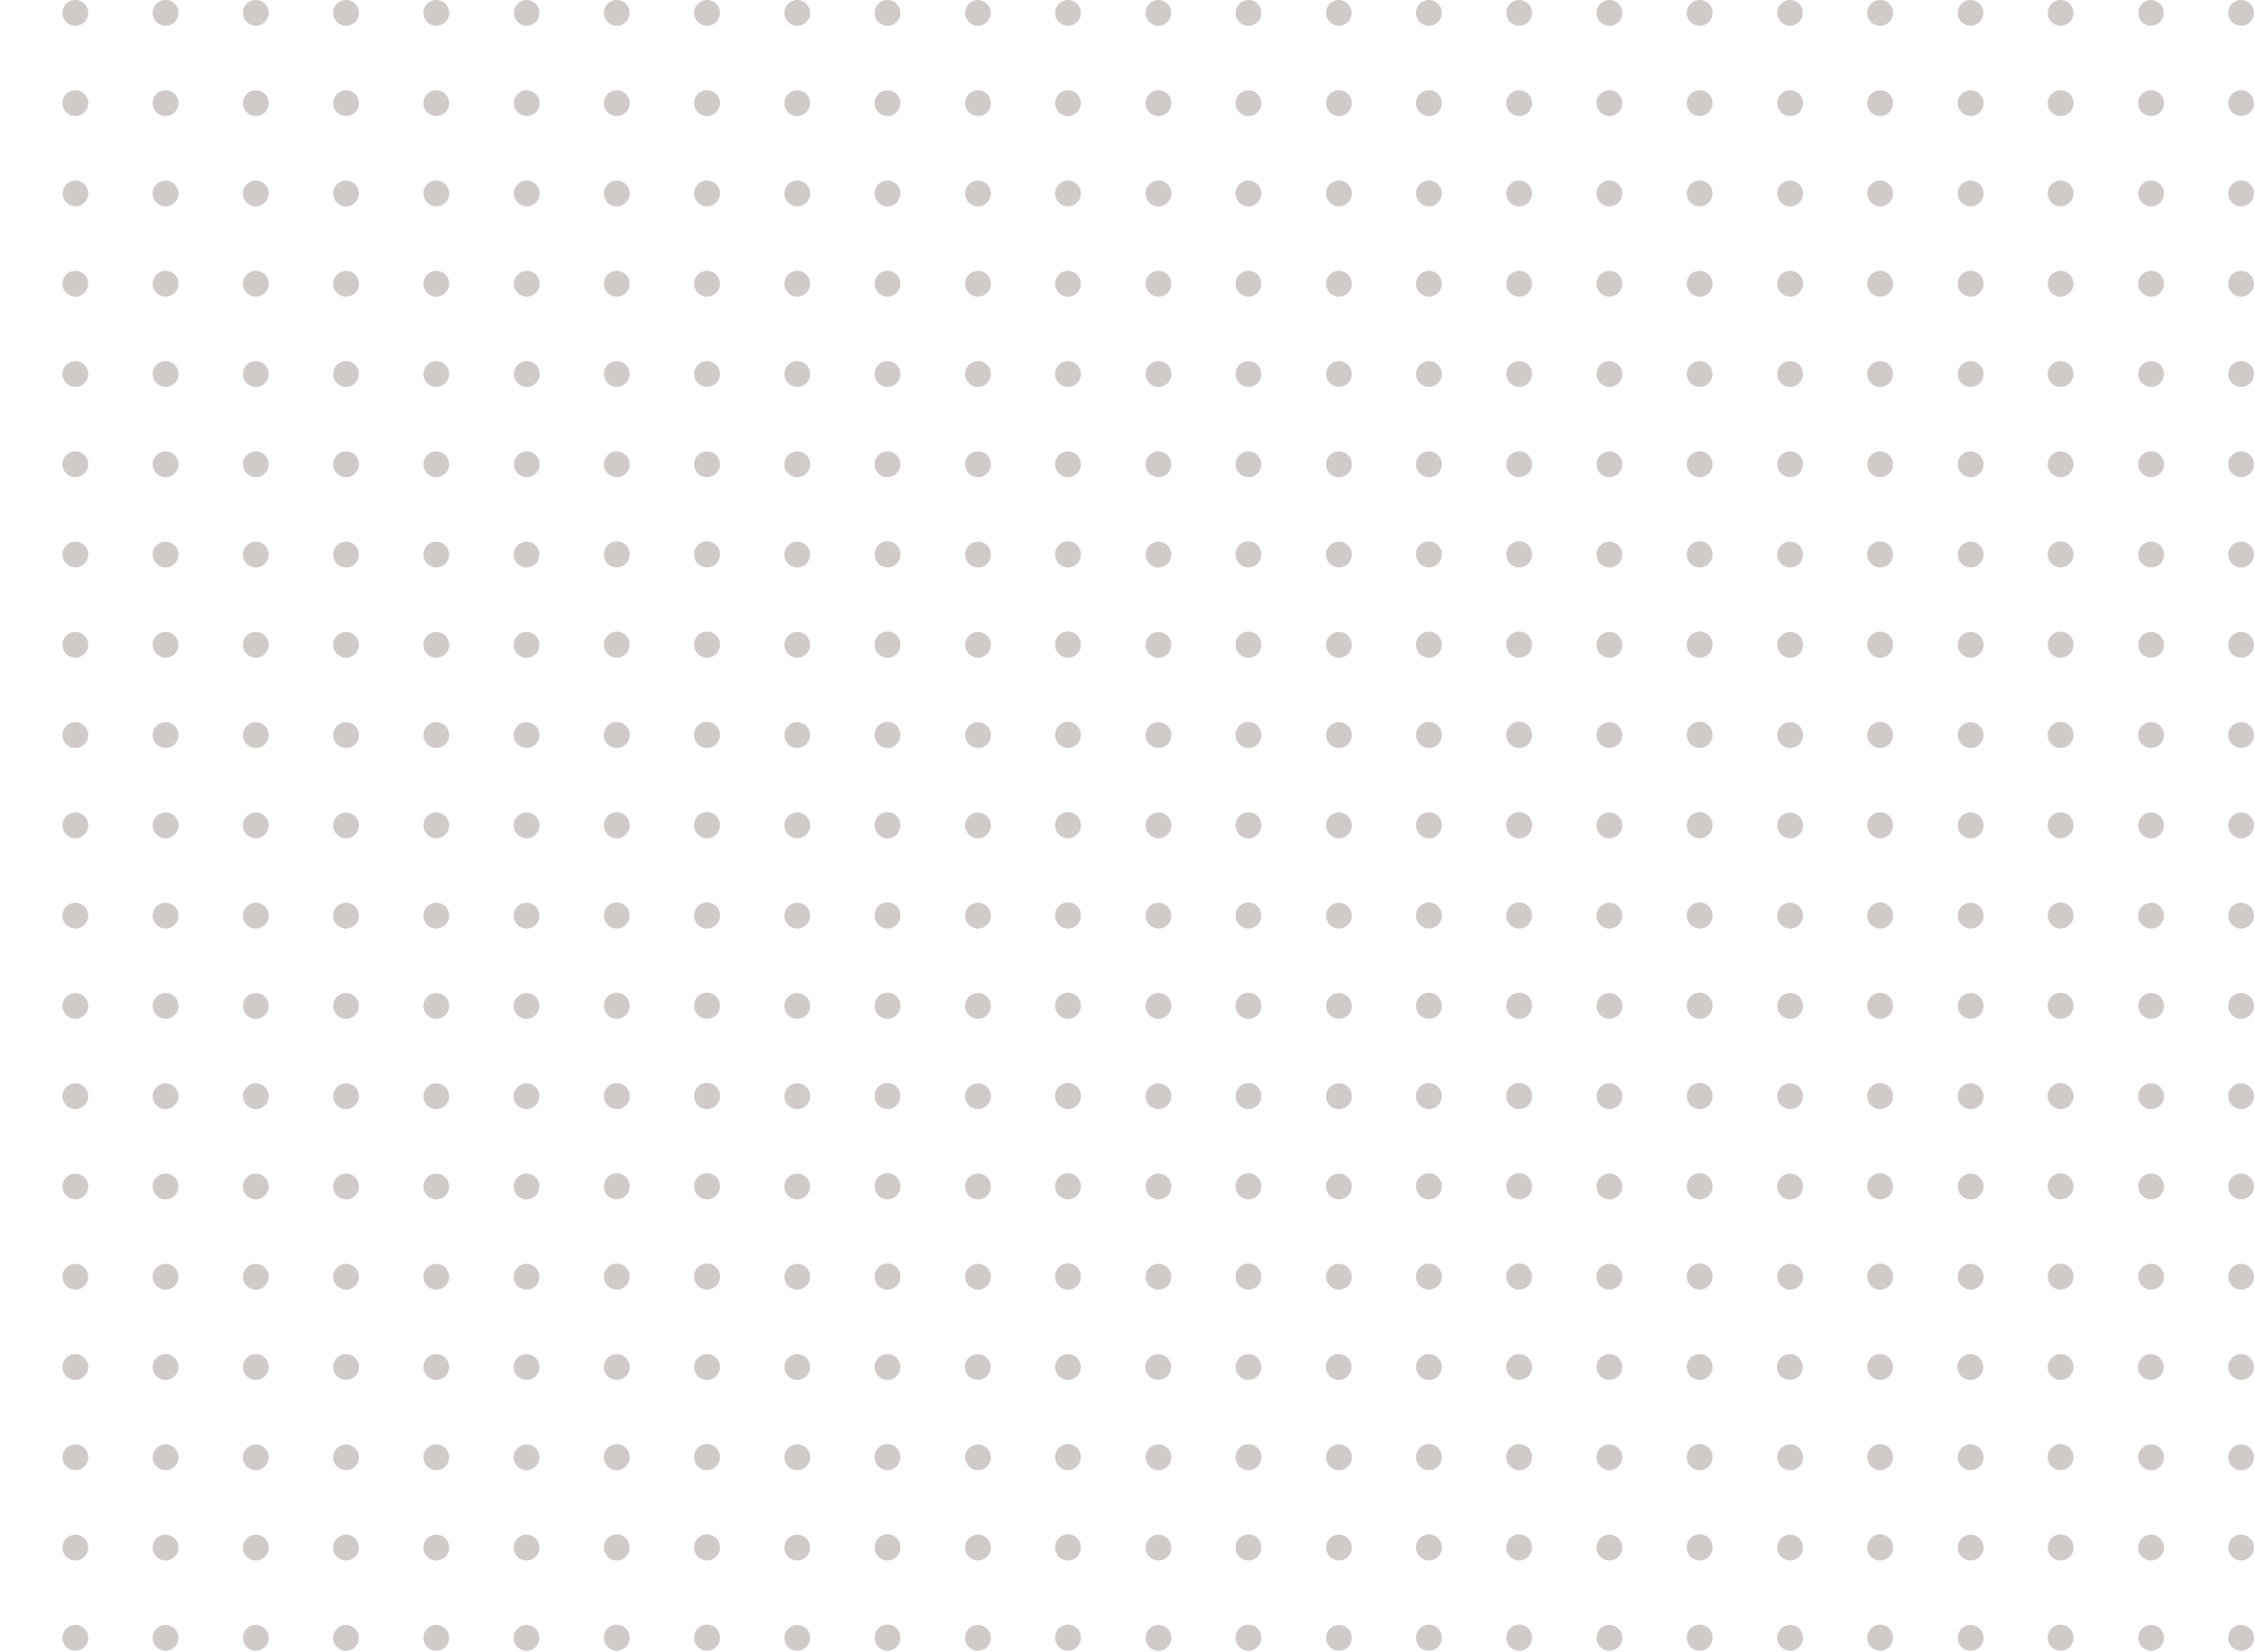 <svg width="419" height="307" viewBox="0 0 419 307" fill="none" xmlns="http://www.w3.org/2000/svg"><path d="M14 4.794a2.396 2.396 0 1 0-.002-4.792A2.396 2.396 0 0 0 14 4.794zm16.767 0A2.396 2.396 0 1 0 30.766 0a2.396 2.396 0 0 0 .001 4.793zm16.768 0a2.396 2.396 0 1 0-.002-4.792 2.396 2.396 0 0 0 .002 4.792zm16.767 0A2.396 2.396 0 1 0 64.301 0a2.396 2.396 0 0 0 .001 4.793zm16.768 0a2.396 2.396 0 1 0-.002-4.792 2.396 2.396 0 0 0 .002 4.792zm16.767 0A2.397 2.397 0 1 0 97.836 0a2.397 2.397 0 0 0 .001 4.793zm16.768 0A2.396 2.396 0 0 0 117 2.397a2.396 2.396 0 1 0-2.395 2.397zm16.767 0a2.396 2.396 0 0 0 2.395-2.397 2.396 2.396 0 1 0-2.395 2.397zm16.768 0A2.396 2.396 0 1 0 148.137 0a2.396 2.396 0 0 0 .003 4.793zm16.767 0a2.396 2.396 0 0 0 2.395-2.397 2.396 2.396 0 1 0-2.395 2.397zm16.767 0A2.397 2.397 0 1 0 181.673 0a2.397 2.397 0 0 0 .001 4.793zm16.768 0a2.396 2.396 0 0 0 2.395-2.397 2.396 2.396 0 1 0-2.395 2.397zm16.767 0A2.397 2.397 0 1 0 215.208 0a2.397 2.397 0 0 0 .001 4.793zm16.768 0a2.396 2.396 0 0 0 2.395-2.397 2.396 2.396 0 1 0-2.395 2.397zm16.767 0A2.397 2.397 0 1 0 248.743 0a2.397 2.397 0 0 0 .001 4.793zm16.768 0a2.396 2.396 0 0 0 2.395-2.397 2.396 2.396 0 1 0-2.395 2.397zm16.767 0a2.396 2.396 0 0 0 2.395-2.397 2.396 2.396 0 1 0-2.395 2.397zm16.768 0A2.396 2.396 0 1 0 299.044 0a2.396 2.396 0 0 0 .003 4.793zm16.767 0a2.396 2.396 0 0 0 2.395-2.397 2.396 2.396 0 1 0-2.395 2.397zm16.767 0A2.397 2.397 0 1 0 332.58 0a2.397 2.397 0 0 0 .001 4.793zm16.768 0a2.396 2.396 0 0 0 2.395-2.397 2.396 2.396 0 1 0-2.395 2.397zm16.767 0A2.397 2.397 0 1 0 366.115 0a2.397 2.397 0 0 0 .001 4.793zm16.768 0a2.396 2.396 0 0 0 2.395-2.397 2.396 2.396 0 1 0-2.395 2.397zm16.767 0A2.397 2.397 0 1 0 399.65 0a2.397 2.397 0 0 0 .001 4.793zm16.768 0A2.396 2.396 0 1 0 416.416 0a2.396 2.396 0 0 0 .003 4.793zM14 21.572a2.396 2.396 0 1 0-.002-4.792A2.396 2.396 0 0 0 14 21.572zm16.767 0a2.396 2.396 0 1 0-.001-4.792 2.396 2.396 0 0 0 .001 4.792zm16.768 0a2.396 2.396 0 1 0-.002-4.792 2.396 2.396 0 0 0 .002 4.792zm16.767 0a2.396 2.396 0 1 0-.001-4.792 2.396 2.396 0 0 0 .001 4.792zm16.768 0a2.396 2.396 0 1 0-.002-4.792 2.396 2.396 0 0 0 .002 4.792zm16.767 0a2.397 2.397 0 1 0-.001-4.793 2.397 2.397 0 0 0 .001 4.793zm16.768 0A2.396 2.396 0 0 0 117 19.175a2.396 2.396 0 1 0-2.395 2.397zm16.767 0a2.396 2.396 0 0 0 2.395-2.397 2.396 2.396 0 1 0-2.395 2.397zm16.768 0a2.396 2.396 0 1 0-.003-4.793 2.396 2.396 0 0 0 .003 4.793zm16.767 0a2.396 2.396 0 0 0 2.395-2.397 2.396 2.396 0 1 0-2.395 2.397zm16.767 0a2.397 2.397 0 1 0-.001-4.793 2.397 2.397 0 0 0 .001 4.793zm16.768 0a2.396 2.396 0 0 0 2.395-2.397 2.396 2.396 0 1 0-2.395 2.397zm16.767 0a2.397 2.397 0 1 0-.001-4.793 2.397 2.397 0 0 0 .001 4.793zm16.768 0a2.396 2.396 0 0 0 2.395-2.397 2.396 2.396 0 1 0-2.395 2.397zm16.767 0a2.397 2.397 0 1 0-.001-4.793 2.397 2.397 0 0 0 .001 4.793zm16.768 0a2.396 2.396 0 0 0 2.395-2.397 2.396 2.396 0 1 0-2.395 2.397zm16.767 0a2.396 2.396 0 0 0 2.395-2.397 2.396 2.396 0 1 0-2.395 2.397zm16.768 0a2.396 2.396 0 1 0-.003-4.793 2.396 2.396 0 0 0 .003 4.793zm16.767 0a2.396 2.396 0 0 0 2.395-2.397 2.396 2.396 0 1 0-2.395 2.397zm16.767 0a2.397 2.397 0 1 0-.001-4.793 2.397 2.397 0 0 0 .001 4.793zm16.768 0a2.396 2.396 0 0 0 2.395-2.397 2.396 2.396 0 1 0-2.395 2.397zm16.767 0a2.397 2.397 0 1 0-.001-4.793 2.397 2.397 0 0 0 .001 4.793zm16.768 0a2.396 2.396 0 0 0 2.395-2.397 2.396 2.396 0 1 0-2.395 2.397zm16.767 0a2.397 2.397 0 1 0-.001-4.793 2.397 2.397 0 0 0 .001 4.793zm16.768 0a2.396 2.396 0 1 0-.003-4.793 2.396 2.396 0 0 0 .003 4.793zM14 38.351a2.396 2.396 0 1 0-.002-4.792A2.396 2.396 0 0 0 14 38.35zm16.767 0a2.396 2.396 0 1 0-.001-4.792 2.396 2.396 0 0 0 .001 4.792zm16.768 0a2.396 2.396 0 1 0-.002-4.792 2.396 2.396 0 0 0 .002 4.792zm16.767 0a2.396 2.396 0 1 0-.001-4.792 2.396 2.396 0 0 0 .001 4.792zm16.768 0a2.396 2.396 0 1 0-.002-4.792 2.396 2.396 0 0 0 .002 4.792zm16.767 0a2.397 2.397 0 1 0-.001-4.793 2.397 2.397 0 0 0 .001 4.793zm16.768 0A2.396 2.396 0 0 0 117 35.954a2.396 2.396 0 1 0-2.395 2.397zm16.767 0a2.396 2.396 0 0 0 2.395-2.397 2.396 2.396 0 1 0-2.395 2.397zm16.768 0a2.396 2.396 0 1 0-.003-4.793 2.396 2.396 0 0 0 .003 4.793zm16.767 0a2.396 2.396 0 0 0 2.395-2.397 2.396 2.396 0 1 0-2.395 2.397zm16.767 0a2.397 2.397 0 1 0-.001-4.793 2.397 2.397 0 0 0 .001 4.793zm16.768 0a2.396 2.396 0 0 0 2.395-2.397 2.396 2.396 0 1 0-2.395 2.397zm16.767 0a2.397 2.397 0 1 0-.001-4.793 2.397 2.397 0 0 0 .001 4.793zm16.768 0a2.396 2.396 0 0 0 2.395-2.397 2.396 2.396 0 1 0-2.395 2.397zm16.767 0a2.397 2.397 0 1 0-.001-4.793 2.397 2.397 0 0 0 .001 4.793zm16.768 0a2.396 2.396 0 0 0 2.395-2.397 2.396 2.396 0 1 0-2.395 2.397zm16.767 0a2.396 2.396 0 0 0 2.395-2.397 2.396 2.396 0 1 0-2.395 2.397zm16.768 0a2.396 2.396 0 1 0-.003-4.793 2.396 2.396 0 0 0 .003 4.793zm16.767 0a2.396 2.396 0 0 0 2.395-2.397 2.396 2.396 0 1 0-2.395 2.397zm16.767 0a2.397 2.397 0 1 0-.001-4.793 2.397 2.397 0 0 0 .001 4.793zm16.768 0a2.396 2.396 0 0 0 2.395-2.397 2.396 2.396 0 1 0-2.395 2.397zm16.767 0a2.397 2.397 0 1 0-.001-4.793 2.397 2.397 0 0 0 .001 4.793zm16.768 0a2.396 2.396 0 0 0 2.395-2.397 2.396 2.396 0 1 0-2.395 2.397zm16.767 0a2.397 2.397 0 1 0-.001-4.793 2.397 2.397 0 0 0 .001 4.793zm16.768 0a2.396 2.396 0 1 0-.003-4.793 2.396 2.396 0 0 0 .003 4.793zM14 55.13a2.396 2.396 0 1 0-.002-4.792A2.396 2.396 0 0 0 14 55.13zm16.767 0a2.396 2.396 0 1 0-.001-4.793 2.396 2.396 0 0 0 .001 4.793zm16.768 0a2.396 2.396 0 1 0-.002-4.792 2.396 2.396 0 0 0 .002 4.792zm16.767 0a2.396 2.396 0 1 0-.001-4.793 2.396 2.396 0 0 0 .001 4.793zm16.768 0a2.396 2.396 0 1 0-.002-4.792 2.396 2.396 0 0 0 .002 4.792zm16.767 0a2.397 2.397 0 1 0-.001-4.793 2.397 2.397 0 0 0 .001 4.793zm16.768 0A2.396 2.396 0 0 0 117 52.733a2.396 2.396 0 1 0-2.395 2.397zm16.767 0a2.396 2.396 0 0 0 2.395-2.397 2.396 2.396 0 1 0-2.395 2.397zm16.768 0a2.396 2.396 0 1 0-.003-4.793 2.396 2.396 0 0 0 .003 4.793zm16.767 0a2.396 2.396 0 0 0 2.395-2.397 2.396 2.396 0 1 0-2.395 2.397zm16.767 0a2.397 2.397 0 1 0-.001-4.793 2.397 2.397 0 0 0 .001 4.793zm16.768 0a2.396 2.396 0 0 0 2.395-2.397 2.396 2.396 0 1 0-2.395 2.397zm16.767 0a2.397 2.397 0 1 0-.001-4.793 2.397 2.397 0 0 0 .001 4.793zm16.768 0a2.396 2.396 0 0 0 2.395-2.397 2.396 2.396 0 1 0-2.395 2.397zm16.767 0a2.397 2.397 0 1 0-.001-4.793 2.397 2.397 0 0 0 .001 4.793zm16.768 0a2.396 2.396 0 0 0 2.395-2.397 2.396 2.396 0 1 0-2.395 2.397zm16.767 0a2.396 2.396 0 0 0 2.395-2.397 2.396 2.396 0 1 0-2.395 2.397zm16.768 0a2.396 2.396 0 1 0-.003-4.793 2.396 2.396 0 0 0 .003 4.793zm16.767 0a2.396 2.396 0 0 0 2.395-2.397 2.396 2.396 0 1 0-2.395 2.397zm16.767 0a2.397 2.397 0 1 0-.001-4.793 2.397 2.397 0 0 0 .001 4.793zm16.768 0a2.396 2.396 0 0 0 2.395-2.397 2.396 2.396 0 1 0-2.395 2.397zm16.767 0a2.397 2.397 0 1 0-.001-4.793 2.397 2.397 0 0 0 .001 4.793zm16.768 0a2.396 2.396 0 0 0 2.395-2.397 2.396 2.396 0 1 0-2.395 2.397zm16.767 0a2.397 2.397 0 1 0-.001-4.793 2.397 2.397 0 0 0 .001 4.793zm16.768 0a2.396 2.396 0 1 0-.003-4.793 2.396 2.396 0 0 0 .003 4.793zM14 71.908a2.396 2.396 0 1 0-.002-4.792A2.396 2.396 0 0 0 14 71.908zm16.767 0a2.396 2.396 0 1 0-.001-4.792 2.396 2.396 0 0 0 .001 4.792zm16.768 0a2.396 2.396 0 1 0-.002-4.792 2.396 2.396 0 0 0 .002 4.792zm16.767 0a2.396 2.396 0 1 0-.001-4.792 2.396 2.396 0 0 0 .001 4.792zm16.768 0a2.396 2.396 0 1 0-.002-4.792 2.396 2.396 0 0 0 .002 4.792zm16.767 0a2.397 2.397 0 1 0-.001-4.793 2.397 2.397 0 0 0 .001 4.793zm16.768 0A2.396 2.396 0 0 0 117 69.511a2.396 2.396 0 1 0-2.395 2.397zm16.767 0a2.396 2.396 0 0 0 2.395-2.397 2.396 2.396 0 1 0-2.395 2.397zm16.768 0a2.396 2.396 0 1 0-.003-4.793 2.396 2.396 0 0 0 .003 4.793zm16.767 0a2.396 2.396 0 0 0 2.395-2.397 2.396 2.396 0 1 0-2.395 2.397zm16.767 0a2.397 2.397 0 1 0-.001-4.793 2.397 2.397 0 0 0 .001 4.793zm16.768 0a2.396 2.396 0 0 0 2.395-2.397 2.396 2.396 0 1 0-2.395 2.397zm16.767 0a2.397 2.397 0 1 0-.001-4.793 2.397 2.397 0 0 0 .001 4.793zm16.768 0a2.396 2.396 0 0 0 2.395-2.397 2.396 2.396 0 1 0-2.395 2.397zm16.767 0a2.397 2.397 0 1 0-.001-4.793 2.397 2.397 0 0 0 .001 4.793zm16.768 0a2.396 2.396 0 0 0 2.395-2.397 2.396 2.396 0 1 0-2.395 2.397zm16.767 0a2.396 2.396 0 0 0 2.395-2.397 2.396 2.396 0 1 0-2.395 2.397zm16.768 0a2.396 2.396 0 1 0-.003-4.793 2.396 2.396 0 0 0 .003 4.793zm16.767 0a2.396 2.396 0 0 0 2.395-2.397 2.396 2.396 0 1 0-2.395 2.397zm16.767 0a2.397 2.397 0 1 0-.001-4.793 2.397 2.397 0 0 0 .001 4.793zm16.768 0a2.396 2.396 0 0 0 2.395-2.397 2.396 2.396 0 1 0-2.395 2.397zm16.767 0a2.397 2.397 0 1 0-.001-4.793 2.397 2.397 0 0 0 .001 4.793zm16.768 0a2.396 2.396 0 0 0 2.395-2.397 2.396 2.396 0 1 0-2.395 2.397zm16.767 0a2.397 2.397 0 1 0-.001-4.793 2.397 2.397 0 0 0 .001 4.793zm16.768 0a2.396 2.396 0 1 0-.003-4.793 2.396 2.396 0 0 0 .003 4.793zM14 88.687a2.396 2.396 0 1 0-.002-4.792A2.396 2.396 0 0 0 14 88.687zm16.767 0a2.396 2.396 0 1 0-.001-4.792 2.396 2.396 0 0 0 .001 4.792zm16.768 0a2.396 2.396 0 1 0-.002-4.792 2.396 2.396 0 0 0 .002 4.792zm16.767 0a2.396 2.396 0 1 0-.001-4.792 2.396 2.396 0 0 0 .001 4.792zm16.768 0a2.396 2.396 0 1 0-.002-4.792 2.396 2.396 0 0 0 .002 4.792zm16.767 0a2.397 2.397 0 1 0-.001-4.793 2.397 2.397 0 0 0 .001 4.793zm16.768 0A2.396 2.396 0 0 0 117 86.29a2.396 2.396 0 1 0-2.395 2.397zm16.767 0a2.396 2.396 0 0 0 2.395-2.397 2.396 2.396 0 1 0-2.395 2.397zm16.768 0a2.396 2.396 0 1 0-.003-4.793 2.396 2.396 0 0 0 .003 4.793zm16.767 0a2.396 2.396 0 0 0 2.395-2.397 2.396 2.396 0 1 0-2.395 2.397zm16.767 0a2.397 2.397 0 1 0-.001-4.793 2.397 2.397 0 0 0 .001 4.793zm16.768 0a2.396 2.396 0 0 0 2.395-2.397 2.396 2.396 0 1 0-2.395 2.397zm16.767 0a2.397 2.397 0 1 0-.001-4.793 2.397 2.397 0 0 0 .001 4.793zm16.768 0a2.396 2.396 0 0 0 2.395-2.397 2.396 2.396 0 1 0-2.395 2.397zm16.767 0a2.397 2.397 0 1 0-.001-4.793 2.397 2.397 0 0 0 .001 4.793zm16.768 0a2.396 2.396 0 0 0 2.395-2.397 2.396 2.396 0 1 0-2.395 2.397zm16.767 0a2.396 2.396 0 0 0 2.395-2.397 2.396 2.396 0 1 0-2.395 2.397zm16.768 0a2.396 2.396 0 1 0-.003-4.793 2.396 2.396 0 0 0 .003 4.793zm16.767 0a2.396 2.396 0 0 0 2.395-2.397 2.396 2.396 0 1 0-2.395 2.397zm16.767 0a2.397 2.397 0 1 0-.001-4.793 2.397 2.397 0 0 0 .001 4.793zm16.768 0a2.396 2.396 0 0 0 2.395-2.397 2.396 2.396 0 1 0-2.395 2.397zm16.767 0a2.397 2.397 0 1 0-.001-4.793 2.397 2.397 0 0 0 .001 4.793zm16.768 0a2.396 2.396 0 0 0 2.395-2.397 2.396 2.396 0 1 0-2.395 2.397zm16.767 0a2.397 2.397 0 1 0-.001-4.793 2.397 2.397 0 0 0 .001 4.793zm16.768 0a2.396 2.396 0 1 0-.003-4.793 2.396 2.396 0 0 0 .003 4.793zM14 105.466a2.396 2.396 0 0 0 2.395-2.397A2.396 2.396 0 1 0 14 105.466zm16.767 0a2.396 2.396 0 1 0-.001-4.792 2.396 2.396 0 0 0 .001 4.792zm16.768 0a2.396 2.396 0 0 0 2.395-2.397 2.396 2.396 0 1 0-2.395 2.397zm16.767 0a2.396 2.396 0 1 0-.001-4.792 2.396 2.396 0 0 0 .001 4.792zm16.768 0a2.396 2.396 0 0 0 2.395-2.397 2.396 2.396 0 1 0-2.395 2.397zm16.767 0a2.396 2.396 0 1 0-.001-4.793 2.396 2.396 0 0 0 .001 4.793zm16.768 0a2.396 2.396 0 0 0 2.395-2.397 2.396 2.396 0 1 0-4.791 0 2.397 2.397 0 0 0 2.396 2.397zm16.767 0a2.396 2.396 0 0 0 2.395-2.397 2.396 2.396 0 1 0-4.79 0 2.396 2.396 0 0 0 2.395 2.397zm16.768 0a2.396 2.396 0 1 0-.003-4.793 2.396 2.396 0 0 0 .003 4.793zm16.767 0a2.396 2.396 0 0 0 2.395-2.397 2.396 2.396 0 1 0-4.79 0 2.396 2.396 0 0 0 2.395 2.397zm16.767 0a2.397 2.397 0 1 0-.001-4.793 2.397 2.397 0 0 0 .001 4.793zm16.768 0a2.396 2.396 0 0 0 2.395-2.397 2.396 2.396 0 1 0-4.79 0 2.396 2.396 0 0 0 2.395 2.397zm16.767 0a2.397 2.397 0 1 0-.001-4.793 2.397 2.397 0 0 0 .001 4.793zm16.768 0a2.396 2.396 0 0 0 2.395-2.397 2.396 2.396 0 1 0-4.791 0 2.397 2.397 0 0 0 2.396 2.397zm16.767 0a2.397 2.397 0 1 0-.001-4.793 2.397 2.397 0 0 0 .001 4.793zm16.768 0a2.396 2.396 0 0 0 2.395-2.397 2.396 2.396 0 1 0-4.791 0 2.397 2.397 0 0 0 2.396 2.397zm16.767 0a2.396 2.396 0 0 0 2.395-2.397 2.396 2.396 0 1 0-4.79 0 2.396 2.396 0 0 0 2.395 2.397zm16.768 0a2.396 2.396 0 1 0-.003-4.793 2.396 2.396 0 0 0 .003 4.793zm16.767 0a2.396 2.396 0 0 0 2.395-2.397 2.396 2.396 0 1 0-4.79 0 2.396 2.396 0 0 0 2.395 2.397zm16.767 0a2.397 2.397 0 1 0-.001-4.793 2.397 2.397 0 0 0 .001 4.793zm16.768 0a2.396 2.396 0 0 0 2.395-2.397 2.396 2.396 0 1 0-4.791 0 2.397 2.397 0 0 0 2.396 2.397zm16.767 0a2.397 2.397 0 1 0-.001-4.793 2.397 2.397 0 0 0 .001 4.793zm16.768 0a2.396 2.396 0 0 0 2.395-2.397 2.396 2.396 0 1 0-4.791 0 2.397 2.397 0 0 0 2.396 2.397zm16.767 0a2.397 2.397 0 1 0-.001-4.793 2.397 2.397 0 0 0 .001 4.793zm16.768 0a2.396 2.396 0 1 0-.003-4.793 2.396 2.396 0 0 0 .003 4.793zM14 122.244a2.396 2.396 0 0 0 2.395-2.397A2.396 2.396 0 1 0 14 122.244zm16.767 0a2.396 2.396 0 1 0-.001-4.792 2.396 2.396 0 0 0 .001 4.792zm16.768 0a2.396 2.396 0 0 0 2.395-2.397 2.396 2.396 0 1 0-2.395 2.397zm16.767 0a2.396 2.396 0 1 0-.001-4.792 2.396 2.396 0 0 0 .001 4.792zm16.768 0a2.396 2.396 0 0 0 2.395-2.397 2.396 2.396 0 1 0-2.395 2.397zm16.767 0a2.396 2.396 0 1 0-.001-4.793 2.396 2.396 0 0 0 .001 4.793zm16.768 0a2.396 2.396 0 0 0 2.395-2.397 2.396 2.396 0 1 0-4.791 0 2.397 2.397 0 0 0 2.396 2.397zm16.767 0a2.396 2.396 0 0 0 2.395-2.397 2.396 2.396 0 1 0-4.79 0 2.396 2.396 0 0 0 2.395 2.397zm16.768 0a2.396 2.396 0 1 0-.003-4.793 2.396 2.396 0 0 0 .003 4.793zm16.767 0a2.396 2.396 0 0 0 2.395-2.397 2.396 2.396 0 1 0-4.79 0 2.396 2.396 0 0 0 2.395 2.397zm16.767 0a2.397 2.397 0 1 0-.001-4.793 2.397 2.397 0 0 0 .001 4.793zm16.768 0a2.396 2.396 0 0 0 2.395-2.397 2.396 2.396 0 1 0-4.79 0 2.396 2.396 0 0 0 2.395 2.397zm16.767 0a2.397 2.397 0 1 0-.001-4.793 2.397 2.397 0 0 0 .001 4.793zm16.768 0a2.396 2.396 0 0 0 2.395-2.397 2.396 2.396 0 1 0-4.791 0 2.397 2.397 0 0 0 2.396 2.397zm16.767 0a2.397 2.397 0 1 0-.001-4.793 2.397 2.397 0 0 0 .001 4.793zm16.768 0a2.396 2.396 0 0 0 2.395-2.397 2.396 2.396 0 1 0-4.791 0 2.397 2.397 0 0 0 2.396 2.397zm16.767 0a2.396 2.396 0 0 0 2.395-2.397 2.396 2.396 0 1 0-4.79 0 2.396 2.396 0 0 0 2.395 2.397zm16.768 0a2.396 2.396 0 1 0-.003-4.793 2.396 2.396 0 0 0 .003 4.793zm16.767 0a2.396 2.396 0 0 0 2.395-2.397 2.396 2.396 0 1 0-4.79 0 2.396 2.396 0 0 0 2.395 2.397zm16.767 0a2.397 2.397 0 1 0-.001-4.793 2.397 2.397 0 0 0 .001 4.793zm16.768 0a2.396 2.396 0 0 0 2.395-2.397 2.396 2.396 0 1 0-4.791 0 2.397 2.397 0 0 0 2.396 2.397zm16.767 0a2.397 2.397 0 1 0-.001-4.793 2.397 2.397 0 0 0 .001 4.793zm16.768 0a2.396 2.396 0 0 0 2.395-2.397 2.396 2.396 0 1 0-4.791 0 2.397 2.397 0 0 0 2.396 2.397zm16.767 0a2.397 2.397 0 1 0-.001-4.793 2.397 2.397 0 0 0 .001 4.793zm16.768 0a2.396 2.396 0 1 0-.003-4.793 2.396 2.396 0 0 0 .003 4.793zM14 139.023a2.396 2.396 0 0 0 2.395-2.397A2.396 2.396 0 1 0 14 139.023zm16.767 0a2.396 2.396 0 1 0-.001-4.792 2.396 2.396 0 0 0 .001 4.792zm16.768 0a2.396 2.396 0 0 0 2.395-2.397 2.396 2.396 0 1 0-2.395 2.397zm16.767 0a2.396 2.396 0 1 0-.001-4.792 2.396 2.396 0 0 0 .001 4.792zm16.768 0a2.396 2.396 0 0 0 2.395-2.397 2.396 2.396 0 1 0-2.395 2.397zm16.767 0a2.396 2.396 0 1 0-.001-4.793 2.396 2.396 0 0 0 .001 4.793zm16.768 0a2.396 2.396 0 0 0 2.395-2.397 2.396 2.396 0 1 0-4.791 0 2.397 2.397 0 0 0 2.396 2.397zm16.767 0a2.396 2.396 0 0 0 2.395-2.397 2.396 2.396 0 1 0-4.79 0 2.396 2.396 0 0 0 2.395 2.397zm16.768 0a2.396 2.396 0 1 0-.003-4.793 2.396 2.396 0 0 0 .003 4.793zm16.767 0a2.396 2.396 0 0 0 2.395-2.397 2.396 2.396 0 1 0-4.79 0 2.396 2.396 0 0 0 2.395 2.397zm16.767 0a2.397 2.397 0 1 0-.001-4.793 2.397 2.397 0 0 0 .001 4.793zm16.768 0a2.396 2.396 0 0 0 2.395-2.397 2.396 2.396 0 1 0-4.79 0 2.396 2.396 0 0 0 2.395 2.397zm16.767 0a2.397 2.397 0 1 0-.001-4.793 2.397 2.397 0 0 0 .001 4.793zm16.768 0a2.396 2.396 0 0 0 2.395-2.397 2.396 2.396 0 1 0-4.791 0 2.397 2.397 0 0 0 2.396 2.397zm16.767 0a2.397 2.397 0 1 0-.001-4.793 2.397 2.397 0 0 0 .001 4.793zm16.768 0a2.396 2.396 0 0 0 2.395-2.397 2.396 2.396 0 1 0-4.791 0 2.397 2.397 0 0 0 2.396 2.397zm16.767 0a2.396 2.396 0 0 0 2.395-2.397 2.396 2.396 0 1 0-4.79 0 2.396 2.396 0 0 0 2.395 2.397zm16.768 0a2.396 2.396 0 1 0-.003-4.793 2.396 2.396 0 0 0 .003 4.793zm16.767 0a2.396 2.396 0 0 0 2.395-2.397 2.396 2.396 0 1 0-4.79 0 2.396 2.396 0 0 0 2.395 2.397zm16.767 0a2.397 2.397 0 1 0-.001-4.793 2.397 2.397 0 0 0 .001 4.793zm16.768 0a2.396 2.396 0 0 0 2.395-2.397 2.396 2.396 0 1 0-4.791 0 2.397 2.397 0 0 0 2.396 2.397zm16.767 0a2.397 2.397 0 1 0-.001-4.793 2.397 2.397 0 0 0 .001 4.793zm16.768 0a2.396 2.396 0 0 0 2.395-2.397 2.396 2.396 0 1 0-4.791 0 2.397 2.397 0 0 0 2.396 2.397zm16.767 0a2.397 2.397 0 1 0-.001-4.793 2.397 2.397 0 0 0 .001 4.793zm16.768 0a2.396 2.396 0 1 0-.003-4.793 2.396 2.396 0 0 0 .003 4.793zM14 155.802a2.396 2.396 0 0 0 2.395-2.397A2.396 2.396 0 1 0 14 155.802zm16.767 0a2.396 2.396 0 1 0-.001-4.792 2.396 2.396 0 0 0 .001 4.792zm16.768 0a2.396 2.396 0 0 0 2.395-2.397 2.396 2.396 0 1 0-2.395 2.397zm16.767 0a2.396 2.396 0 1 0-.001-4.792 2.396 2.396 0 0 0 .001 4.792zm16.768 0a2.396 2.396 0 0 0 2.395-2.397 2.396 2.396 0 1 0-2.395 2.397zm16.767 0a2.396 2.396 0 1 0-.001-4.793 2.396 2.396 0 0 0 .001 4.793zm16.768 0a2.396 2.396 0 0 0 2.395-2.397 2.396 2.396 0 1 0-4.791 0 2.397 2.397 0 0 0 2.396 2.397zm16.767 0a2.396 2.396 0 0 0 2.395-2.397 2.396 2.396 0 1 0-4.79 0 2.396 2.396 0 0 0 2.395 2.397zm16.768 0a2.396 2.396 0 1 0-.003-4.793 2.396 2.396 0 0 0 .003 4.793zm16.767 0a2.396 2.396 0 0 0 2.395-2.397 2.396 2.396 0 1 0-4.79 0 2.396 2.396 0 0 0 2.395 2.397zm16.767 0a2.397 2.397 0 1 0-.001-4.793 2.397 2.397 0 0 0 .001 4.793zm16.768 0a2.396 2.396 0 0 0 2.395-2.397 2.396 2.396 0 1 0-4.79 0 2.396 2.396 0 0 0 2.395 2.397zm16.767 0a2.397 2.397 0 1 0-.001-4.793 2.397 2.397 0 0 0 .001 4.793zm16.768 0a2.396 2.396 0 0 0 2.395-2.397 2.396 2.396 0 1 0-4.791 0 2.397 2.397 0 0 0 2.396 2.397zm16.767 0a2.397 2.397 0 1 0-.001-4.793 2.397 2.397 0 0 0 .001 4.793zm16.768 0a2.396 2.396 0 0 0 2.395-2.397 2.396 2.396 0 1 0-4.791 0 2.397 2.397 0 0 0 2.396 2.397zm16.767 0a2.396 2.396 0 0 0 2.395-2.397 2.396 2.396 0 1 0-4.79 0 2.396 2.396 0 0 0 2.395 2.397zm16.768 0a2.396 2.396 0 1 0-.003-4.793 2.396 2.396 0 0 0 .003 4.793zm16.767 0a2.396 2.396 0 0 0 2.395-2.397 2.396 2.396 0 1 0-4.79 0 2.396 2.396 0 0 0 2.395 2.397zm16.767 0a2.397 2.397 0 1 0-.001-4.793 2.397 2.397 0 0 0 .001 4.793zm16.768 0a2.396 2.396 0 0 0 2.395-2.397 2.396 2.396 0 1 0-4.791 0 2.397 2.397 0 0 0 2.396 2.397zm16.767 0a2.397 2.397 0 1 0-.001-4.793 2.397 2.397 0 0 0 .001 4.793zm16.768 0a2.396 2.396 0 0 0 2.395-2.397 2.396 2.396 0 1 0-4.791 0 2.397 2.397 0 0 0 2.396 2.397zm16.767 0a2.397 2.397 0 1 0-.001-4.793 2.397 2.397 0 0 0 .001 4.793zm16.768 0a2.396 2.396 0 1 0-.003-4.793 2.396 2.396 0 0 0 .003 4.793zM14 172.58a2.396 2.396 0 0 0 2.395-2.397A2.396 2.396 0 1 0 14 172.58zm16.767 0a2.396 2.396 0 1 0-.001-4.792 2.396 2.396 0 0 0 .001 4.792zm16.768 0a2.396 2.396 0 0 0 2.395-2.397 2.396 2.396 0 1 0-2.395 2.397zm16.767 0a2.396 2.396 0 1 0-.001-4.792 2.396 2.396 0 0 0 .001 4.792zm16.768 0a2.396 2.396 0 0 0 2.395-2.397 2.396 2.396 0 1 0-2.395 2.397zm16.767 0a2.396 2.396 0 1 0-.001-4.793 2.396 2.396 0 0 0 .001 4.793zm16.768 0a2.396 2.396 0 0 0 2.395-2.397 2.396 2.396 0 1 0-4.791 0 2.397 2.397 0 0 0 2.396 2.397zm16.767 0a2.396 2.396 0 0 0 2.395-2.397 2.396 2.396 0 1 0-4.79 0 2.396 2.396 0 0 0 2.395 2.397zm16.768 0a2.396 2.396 0 1 0-.003-4.793 2.396 2.396 0 0 0 .003 4.793zm16.767 0a2.396 2.396 0 0 0 2.395-2.397 2.396 2.396 0 1 0-4.79 0 2.396 2.396 0 0 0 2.395 2.397zm16.767 0a2.397 2.397 0 1 0-.001-4.793 2.397 2.397 0 0 0 .001 4.793zm16.768 0a2.396 2.396 0 0 0 2.395-2.397 2.396 2.396 0 1 0-4.79 0 2.396 2.396 0 0 0 2.395 2.397zm16.767 0a2.397 2.397 0 1 0-.001-4.793 2.397 2.397 0 0 0 .001 4.793zm16.768 0a2.396 2.396 0 0 0 2.395-2.397 2.396 2.396 0 1 0-4.791 0 2.397 2.397 0 0 0 2.396 2.397zm16.767 0a2.397 2.397 0 1 0-.001-4.793 2.397 2.397 0 0 0 .001 4.793zm16.768 0a2.396 2.396 0 0 0 2.395-2.397 2.396 2.396 0 1 0-4.791 0 2.397 2.397 0 0 0 2.396 2.397zm16.767 0a2.396 2.396 0 0 0 2.395-2.397 2.396 2.396 0 1 0-4.79 0 2.396 2.396 0 0 0 2.395 2.397zm16.768 0a2.396 2.396 0 1 0-.003-4.793 2.396 2.396 0 0 0 .003 4.793zm16.767 0a2.396 2.396 0 0 0 2.395-2.397 2.396 2.396 0 1 0-4.79 0 2.396 2.396 0 0 0 2.395 2.397zm16.767 0a2.397 2.397 0 1 0-.001-4.793 2.397 2.397 0 0 0 .001 4.793zm16.768 0a2.396 2.396 0 0 0 2.395-2.397 2.396 2.396 0 1 0-4.791 0 2.397 2.397 0 0 0 2.396 2.397zm16.767 0a2.397 2.397 0 1 0-.001-4.793 2.397 2.397 0 0 0 .001 4.793zm16.768 0a2.396 2.396 0 0 0 2.395-2.397 2.396 2.396 0 1 0-4.791 0 2.397 2.397 0 0 0 2.396 2.397zm16.767 0a2.397 2.397 0 1 0-.001-4.793 2.397 2.397 0 0 0 .001 4.793zm16.768 0a2.396 2.396 0 1 0-.003-4.793 2.396 2.396 0 0 0 .003 4.793zM14 189.359a2.396 2.396 0 0 0 2.395-2.397A2.396 2.396 0 1 0 14 189.359zm16.767 0a2.396 2.396 0 1 0-.001-4.792 2.396 2.396 0 0 0 .001 4.792zm16.768 0a2.396 2.396 0 0 0 2.395-2.397 2.396 2.396 0 1 0-2.395 2.397zm16.767 0a2.396 2.396 0 1 0-.001-4.792 2.396 2.396 0 0 0 .001 4.792zm16.768 0a2.396 2.396 0 0 0 2.395-2.397 2.396 2.396 0 1 0-2.395 2.397zm16.767 0a2.396 2.396 0 1 0-.001-4.793 2.396 2.396 0 0 0 .001 4.793zm16.768 0a2.396 2.396 0 0 0 2.395-2.397 2.396 2.396 0 1 0-4.791 0 2.397 2.397 0 0 0 2.396 2.397zm16.767 0a2.396 2.396 0 0 0 2.395-2.397 2.396 2.396 0 1 0-4.79 0 2.396 2.396 0 0 0 2.395 2.397zm16.768 0a2.396 2.396 0 1 0-.003-4.793 2.396 2.396 0 0 0 .003 4.793zm16.767 0a2.396 2.396 0 0 0 2.395-2.397 2.396 2.396 0 1 0-4.79 0 2.396 2.396 0 0 0 2.395 2.397zm16.767 0a2.397 2.397 0 1 0-.001-4.793 2.397 2.397 0 0 0 .001 4.793zm16.768 0a2.396 2.396 0 0 0 2.395-2.397 2.396 2.396 0 1 0-4.79 0 2.396 2.396 0 0 0 2.395 2.397zm16.767 0a2.397 2.397 0 1 0-.001-4.793 2.397 2.397 0 0 0 .001 4.793zm16.768 0a2.396 2.396 0 0 0 2.395-2.397 2.396 2.396 0 1 0-4.791 0 2.397 2.397 0 0 0 2.396 2.397zm16.767 0a2.397 2.397 0 1 0-.001-4.793 2.397 2.397 0 0 0 .001 4.793zm16.768 0a2.396 2.396 0 0 0 2.395-2.397 2.396 2.396 0 1 0-4.791 0 2.397 2.397 0 0 0 2.396 2.397zm16.767 0a2.396 2.396 0 0 0 2.395-2.397 2.396 2.396 0 1 0-4.79 0 2.396 2.396 0 0 0 2.395 2.397zm16.768 0a2.396 2.396 0 1 0-.003-4.793 2.396 2.396 0 0 0 .003 4.793zm16.767 0a2.396 2.396 0 0 0 2.395-2.397 2.396 2.396 0 1 0-4.79 0 2.396 2.396 0 0 0 2.395 2.397zm16.767 0a2.397 2.397 0 1 0-.001-4.793 2.397 2.397 0 0 0 .001 4.793zm16.768 0a2.396 2.396 0 0 0 2.395-2.397 2.396 2.396 0 1 0-4.791 0 2.397 2.397 0 0 0 2.396 2.397zm16.767 0a2.397 2.397 0 1 0-.001-4.793 2.397 2.397 0 0 0 .001 4.793zm16.768 0a2.396 2.396 0 0 0 2.395-2.397 2.396 2.396 0 1 0-4.791 0 2.397 2.397 0 0 0 2.396 2.397zm16.767 0a2.397 2.397 0 1 0-.001-4.793 2.397 2.397 0 0 0 .001 4.793zm16.768 0a2.396 2.396 0 1 0-.003-4.793 2.396 2.396 0 0 0 .003 4.793zM14 206.138a2.396 2.396 0 0 0 2.395-2.397A2.396 2.396 0 1 0 14 206.138zm16.767 0a2.396 2.396 0 1 0-.001-4.792 2.396 2.396 0 0 0 .001 4.792zm16.768 0a2.396 2.396 0 0 0 2.395-2.397 2.396 2.396 0 1 0-2.395 2.397zm16.767 0a2.396 2.396 0 1 0-.001-4.792 2.396 2.396 0 0 0 .001 4.792zm16.768 0a2.396 2.396 0 0 0 2.395-2.397 2.396 2.396 0 1 0-2.395 2.397zm16.767 0a2.396 2.396 0 1 0-.001-4.793 2.396 2.396 0 0 0 .001 4.793zm16.768 0a2.396 2.396 0 0 0 2.395-2.397 2.396 2.396 0 1 0-4.791 0 2.397 2.397 0 0 0 2.396 2.397zm16.767 0a2.396 2.396 0 0 0 2.395-2.397 2.396 2.396 0 1 0-4.79 0 2.396 2.396 0 0 0 2.395 2.397zm16.768 0a2.396 2.396 0 1 0-.003-4.793 2.396 2.396 0 0 0 .003 4.793zm16.767 0a2.396 2.396 0 0 0 2.395-2.397 2.396 2.396 0 1 0-4.79 0 2.396 2.396 0 0 0 2.395 2.397zm16.767 0a2.397 2.397 0 1 0-.001-4.793 2.397 2.397 0 0 0 .001 4.793zm16.768 0a2.396 2.396 0 0 0 2.395-2.397 2.396 2.396 0 1 0-4.79 0 2.396 2.396 0 0 0 2.395 2.397zm16.767 0a2.397 2.397 0 1 0-.001-4.793 2.397 2.397 0 0 0 .001 4.793zm16.768 0a2.396 2.396 0 0 0 2.395-2.397 2.396 2.396 0 1 0-4.791 0 2.397 2.397 0 0 0 2.396 2.397zm16.767 0a2.397 2.397 0 1 0-.001-4.793 2.397 2.397 0 0 0 .001 4.793zm16.768 0a2.396 2.396 0 0 0 2.395-2.397 2.396 2.396 0 1 0-4.791 0 2.397 2.397 0 0 0 2.396 2.397zm16.767 0a2.396 2.396 0 0 0 2.395-2.397 2.396 2.396 0 1 0-4.79 0 2.396 2.396 0 0 0 2.395 2.397zm16.768 0a2.396 2.396 0 1 0-.003-4.793 2.396 2.396 0 0 0 .003 4.793zm16.767 0a2.396 2.396 0 0 0 2.395-2.397 2.396 2.396 0 1 0-4.79 0 2.396 2.396 0 0 0 2.395 2.397zm16.767 0a2.397 2.397 0 1 0-.001-4.793 2.397 2.397 0 0 0 .001 4.793zm16.768 0a2.396 2.396 0 0 0 2.395-2.397 2.396 2.396 0 1 0-4.791 0 2.397 2.397 0 0 0 2.396 2.397zm16.767 0a2.397 2.397 0 1 0-.001-4.793 2.397 2.397 0 0 0 .001 4.793zm16.768 0a2.396 2.396 0 0 0 2.395-2.397 2.396 2.396 0 1 0-4.791 0 2.397 2.397 0 0 0 2.396 2.397zm16.767 0a2.397 2.397 0 1 0-.001-4.793 2.397 2.397 0 0 0 .001 4.793zm16.768 0a2.396 2.396 0 1 0-.003-4.793 2.396 2.396 0 0 0 .003 4.793zM14 222.916a2.396 2.396 0 0 0 2.395-2.397A2.396 2.396 0 1 0 14 222.916zm16.767 0a2.396 2.396 0 1 0-.001-4.792 2.396 2.396 0 0 0 .001 4.792zm16.768 0a2.396 2.396 0 0 0 2.395-2.397 2.396 2.396 0 1 0-2.395 2.397zm16.767 0a2.396 2.396 0 1 0-.001-4.792 2.396 2.396 0 0 0 .001 4.792zm16.768 0a2.396 2.396 0 0 0 2.395-2.397 2.396 2.396 0 1 0-2.395 2.397zm16.767 0a2.396 2.396 0 1 0-.001-4.793 2.396 2.396 0 0 0 .001 4.793zm16.768 0a2.396 2.396 0 0 0 2.395-2.397 2.396 2.396 0 1 0-4.791 0 2.397 2.397 0 0 0 2.396 2.397zm16.767 0a2.396 2.396 0 0 0 2.395-2.397 2.396 2.396 0 1 0-4.79 0 2.396 2.396 0 0 0 2.395 2.397zm16.768 0a2.396 2.396 0 1 0-.003-4.793 2.396 2.396 0 0 0 .003 4.793zm16.767 0a2.396 2.396 0 0 0 2.395-2.397 2.396 2.396 0 1 0-4.79 0 2.396 2.396 0 0 0 2.395 2.397zm16.767 0a2.397 2.397 0 1 0-.001-4.793 2.397 2.397 0 0 0 .001 4.793zm16.768 0a2.396 2.396 0 0 0 2.395-2.397 2.396 2.396 0 1 0-4.79 0 2.396 2.396 0 0 0 2.395 2.397zm16.767 0a2.397 2.397 0 1 0-.001-4.793 2.397 2.397 0 0 0 .001 4.793zm16.768 0a2.396 2.396 0 0 0 2.395-2.397 2.396 2.396 0 1 0-4.791 0 2.397 2.397 0 0 0 2.396 2.397zm16.767 0a2.397 2.397 0 1 0-.001-4.793 2.397 2.397 0 0 0 .001 4.793zm16.768 0a2.396 2.396 0 0 0 2.395-2.397 2.396 2.396 0 1 0-4.791 0 2.397 2.397 0 0 0 2.396 2.397zm16.767 0a2.396 2.396 0 0 0 2.395-2.397 2.396 2.396 0 1 0-4.79 0 2.396 2.396 0 0 0 2.395 2.397zm16.768 0a2.396 2.396 0 1 0-.003-4.793 2.396 2.396 0 0 0 .003 4.793zm16.767 0a2.396 2.396 0 0 0 2.395-2.397 2.396 2.396 0 1 0-4.79 0 2.396 2.396 0 0 0 2.395 2.397zm16.767 0a2.397 2.397 0 1 0-.001-4.793 2.397 2.397 0 0 0 .001 4.793zm16.768 0a2.396 2.396 0 0 0 2.395-2.397 2.396 2.396 0 1 0-4.791 0 2.397 2.397 0 0 0 2.396 2.397zm16.767 0a2.397 2.397 0 1 0-.001-4.793 2.397 2.397 0 0 0 .001 4.793zm16.768 0a2.396 2.396 0 0 0 2.395-2.397 2.396 2.396 0 1 0-4.791 0 2.397 2.397 0 0 0 2.396 2.397zm16.767 0a2.397 2.397 0 1 0-.001-4.793 2.397 2.397 0 0 0 .001 4.793zm16.768 0a2.396 2.396 0 1 0-.003-4.793 2.396 2.396 0 0 0 .003 4.793zM14 239.695a2.396 2.396 0 0 0 2.395-2.397A2.396 2.396 0 1 0 14 239.695zm16.767 0a2.396 2.396 0 1 0-.001-4.792 2.396 2.396 0 0 0 .001 4.792zm16.768 0a2.396 2.396 0 0 0 2.395-2.397 2.396 2.396 0 1 0-2.395 2.397zm16.767 0a2.396 2.396 0 1 0-.001-4.792 2.396 2.396 0 0 0 .001 4.792zm16.768 0a2.396 2.396 0 0 0 2.395-2.397 2.396 2.396 0 1 0-2.395 2.397zm16.767 0a2.396 2.396 0 1 0-.001-4.793 2.396 2.396 0 0 0 .001 4.793zm16.768 0a2.396 2.396 0 0 0 2.395-2.397 2.396 2.396 0 1 0-4.791 0 2.397 2.397 0 0 0 2.396 2.397zm16.767 0a2.396 2.396 0 0 0 2.395-2.397 2.396 2.396 0 1 0-4.79 0 2.396 2.396 0 0 0 2.395 2.397zm16.768 0a2.396 2.396 0 1 0-.003-4.793 2.396 2.396 0 0 0 .003 4.793zm16.767 0a2.396 2.396 0 0 0 2.395-2.397 2.396 2.396 0 1 0-4.79 0 2.396 2.396 0 0 0 2.395 2.397zm16.767 0a2.397 2.397 0 1 0-.001-4.793 2.397 2.397 0 0 0 .001 4.793zm16.768 0a2.396 2.396 0 0 0 2.395-2.397 2.396 2.396 0 1 0-4.79 0 2.396 2.396 0 0 0 2.395 2.397zm16.767 0a2.397 2.397 0 1 0-.001-4.793 2.397 2.397 0 0 0 .001 4.793zm16.768 0a2.396 2.396 0 0 0 2.395-2.397 2.396 2.396 0 1 0-4.791 0 2.397 2.397 0 0 0 2.396 2.397zm16.767 0a2.397 2.397 0 1 0-.001-4.793 2.397 2.397 0 0 0 .001 4.793zm16.768 0a2.396 2.396 0 0 0 2.395-2.397 2.396 2.396 0 1 0-4.791 0 2.397 2.397 0 0 0 2.396 2.397zm16.767 0a2.396 2.396 0 0 0 2.395-2.397 2.396 2.396 0 1 0-4.79 0 2.396 2.396 0 0 0 2.395 2.397zm16.768 0a2.396 2.396 0 1 0-.003-4.793 2.396 2.396 0 0 0 .003 4.793zm16.767 0a2.396 2.396 0 0 0 2.395-2.397 2.396 2.396 0 1 0-4.79 0 2.396 2.396 0 0 0 2.395 2.397zm16.767 0a2.397 2.397 0 1 0-.001-4.793 2.397 2.397 0 0 0 .001 4.793zm16.768 0a2.396 2.396 0 0 0 2.395-2.397 2.396 2.396 0 1 0-4.791 0 2.397 2.397 0 0 0 2.396 2.397zm16.767 0a2.397 2.397 0 1 0-.001-4.793 2.397 2.397 0 0 0 .001 4.793zm16.768 0a2.396 2.396 0 0 0 2.395-2.397 2.396 2.396 0 1 0-4.791 0 2.397 2.397 0 0 0 2.396 2.397zm16.767 0a2.397 2.397 0 1 0-.001-4.793 2.397 2.397 0 0 0 .001 4.793zm16.768 0a2.396 2.396 0 1 0-.003-4.793 2.396 2.396 0 0 0 .003 4.793zM14 256.474a2.397 2.397 0 0 0 0-4.794 2.396 2.396 0 0 0 0 4.794zm16.767 0a2.397 2.397 0 0 0 0-4.794 2.396 2.396 0 0 0 0 4.794zm16.768 0a2.397 2.397 0 0 0 0-4.794 2.396 2.396 0 0 0 0 4.794zm16.767 0a2.397 2.397 0 0 0 0-4.794 2.396 2.396 0 0 0 0 4.794zm16.768 0a2.397 2.397 0 0 0 0-4.794 2.396 2.396 0 0 0 0 4.794zm16.767 0a2.397 2.397 0 0 0 0-4.794 2.396 2.396 0 0 0 0 4.794zm16.768 0a2.396 2.396 0 1 0-.003-4.793 2.396 2.396 0 0 0 .003 4.793zm16.767 0a2.396 2.396 0 0 0 0-4.794 2.396 2.396 0 1 0 0 4.794zm16.768 0a2.397 2.397 0 0 0 0-4.794 2.397 2.397 0 0 0 0 4.794zm16.767 0a2.396 2.396 0 0 0 0-4.794 2.396 2.396 0 1 0 0 4.794zm16.767 0a2.397 2.397 0 0 0 0-4.794 2.396 2.396 0 1 0 0 4.794zm16.768 0a2.396 2.396 0 0 0 0-4.794 2.396 2.396 0 1 0 0 4.794zm16.767 0a2.397 2.397 0 0 0 0-4.794 2.396 2.396 0 1 0 0 4.794zm16.768 0a2.396 2.396 0 1 0-.003-4.793 2.396 2.396 0 0 0 .003 4.793zm16.767 0a2.397 2.397 0 0 0 0-4.794 2.396 2.396 0 1 0 0 4.794zm16.768 0a2.396 2.396 0 1 0-.003-4.793 2.396 2.396 0 0 0 .003 4.793zm16.767 0a2.396 2.396 0 0 0 0-4.794 2.396 2.396 0 1 0 0 4.794zm16.768 0a2.397 2.397 0 0 0 0-4.794 2.397 2.397 0 0 0 0 4.794zm16.767 0a2.396 2.396 0 0 0 0-4.794 2.396 2.396 0 1 0 0 4.794zm16.767 0a2.397 2.397 0 0 0 0-4.794 2.396 2.396 0 1 0 0 4.794zm16.768 0a2.396 2.396 0 1 0-.003-4.793 2.396 2.396 0 0 0 .003 4.793zm16.767 0a2.397 2.397 0 0 0 0-4.794 2.396 2.396 0 1 0 0 4.794zm16.768 0a2.396 2.396 0 1 0-.003-4.793 2.396 2.396 0 0 0 .003 4.793zm16.767 0a2.397 2.397 0 0 0 0-4.794 2.396 2.396 0 1 0 0 4.794zm16.768 0a2.397 2.397 0 0 0 0-4.794 2.397 2.397 0 0 0 0 4.794zM14 273.252a2.396 2.396 0 0 0 2.395-2.397A2.396 2.396 0 1 0 14 273.252zm16.767 0a2.396 2.396 0 1 0-.001-4.792 2.396 2.396 0 0 0 .001 4.792zm16.768 0a2.396 2.396 0 0 0 2.395-2.397 2.396 2.396 0 1 0-2.395 2.397zm16.767 0a2.396 2.396 0 1 0-.001-4.792 2.396 2.396 0 0 0 .001 4.792zm16.768 0a2.396 2.396 0 0 0 2.395-2.397 2.396 2.396 0 1 0-2.395 2.397zm16.767 0a2.396 2.396 0 1 0-.001-4.793 2.396 2.396 0 0 0 .001 4.793zm16.768 0a2.396 2.396 0 0 0 2.395-2.397 2.396 2.396 0 1 0-4.791 0 2.397 2.397 0 0 0 2.396 2.397zm16.767 0a2.396 2.396 0 0 0 2.395-2.397 2.396 2.396 0 1 0-4.79 0 2.396 2.396 0 0 0 2.395 2.397zm16.768 0a2.396 2.396 0 1 0-.003-4.793 2.396 2.396 0 0 0 .003 4.793zm16.767 0a2.396 2.396 0 0 0 2.395-2.397 2.396 2.396 0 1 0-4.79 0 2.396 2.396 0 0 0 2.395 2.397zm16.767 0a2.397 2.397 0 1 0-.001-4.793 2.397 2.397 0 0 0 .001 4.793zm16.768 0a2.396 2.396 0 0 0 2.395-2.397 2.396 2.396 0 1 0-4.79 0 2.396 2.396 0 0 0 2.395 2.397zm16.767 0a2.397 2.397 0 1 0-.001-4.793 2.397 2.397 0 0 0 .001 4.793zm16.768 0a2.396 2.396 0 0 0 2.395-2.397 2.396 2.396 0 1 0-4.791 0 2.397 2.397 0 0 0 2.396 2.397zm16.767 0a2.397 2.397 0 1 0-.001-4.793 2.397 2.397 0 0 0 .001 4.793zm16.768 0a2.396 2.396 0 0 0 2.395-2.397 2.396 2.396 0 1 0-4.791 0 2.397 2.397 0 0 0 2.396 2.397zm16.767 0a2.396 2.396 0 0 0 2.395-2.397 2.396 2.396 0 1 0-4.79 0 2.396 2.396 0 0 0 2.395 2.397zm16.768 0a2.396 2.396 0 1 0-.003-4.793 2.396 2.396 0 0 0 .003 4.793zm16.767 0a2.396 2.396 0 0 0 2.395-2.397 2.396 2.396 0 1 0-4.79 0 2.396 2.396 0 0 0 2.395 2.397zm16.767 0a2.397 2.397 0 1 0-.001-4.793 2.397 2.397 0 0 0 .001 4.793zm16.768 0a2.396 2.396 0 0 0 2.395-2.397 2.396 2.396 0 1 0-4.791 0 2.397 2.397 0 0 0 2.396 2.397zm16.767 0a2.397 2.397 0 1 0-.001-4.793 2.397 2.397 0 0 0 .001 4.793zm16.768 0a2.396 2.396 0 0 0 2.395-2.397 2.396 2.396 0 1 0-4.791 0 2.397 2.397 0 0 0 2.396 2.397zm16.767 0a2.397 2.397 0 1 0-.001-4.793 2.397 2.397 0 0 0 .001 4.793zm16.768 0a2.396 2.396 0 1 0-.003-4.793 2.396 2.396 0 0 0 .003 4.793zM14 290.03a2.396 2.396 0 0 0 2.395-2.397A2.396 2.396 0 1 0 14 290.03zm16.767 0a2.396 2.396 0 1 0-.001-4.792 2.396 2.396 0 0 0 .001 4.792zm16.768 0a2.396 2.396 0 0 0 2.395-2.397 2.396 2.396 0 1 0-2.395 2.397zm16.767 0a2.396 2.396 0 1 0-.001-4.792 2.396 2.396 0 0 0 .001 4.792zm16.768 0a2.396 2.396 0 0 0 2.395-2.397 2.396 2.396 0 1 0-2.395 2.397zm16.767 0a2.396 2.396 0 1 0-.001-4.793 2.396 2.396 0 0 0 .001 4.793zm16.768 0a2.396 2.396 0 0 0 2.395-2.397 2.396 2.396 0 1 0-4.791 0 2.397 2.397 0 0 0 2.396 2.397zm16.767 0a2.396 2.396 0 0 0 2.395-2.397 2.396 2.396 0 1 0-4.79 0 2.396 2.396 0 0 0 2.395 2.397zm16.768 0a2.396 2.396 0 1 0-.003-4.793 2.396 2.396 0 0 0 .003 4.793zm16.767 0a2.396 2.396 0 0 0 2.395-2.397 2.396 2.396 0 1 0-4.79 0 2.396 2.396 0 0 0 2.395 2.397zm16.767 0a2.397 2.397 0 1 0-.001-4.793 2.397 2.397 0 0 0 .001 4.793zm16.768 0a2.396 2.396 0 0 0 2.395-2.397 2.396 2.396 0 1 0-4.79 0 2.396 2.396 0 0 0 2.395 2.397zm16.767 0a2.397 2.397 0 1 0-.001-4.793 2.397 2.397 0 0 0 .001 4.793zm16.768 0a2.396 2.396 0 0 0 2.395-2.397 2.396 2.396 0 1 0-4.791 0 2.397 2.397 0 0 0 2.396 2.397zm16.767 0a2.397 2.397 0 1 0-.001-4.793 2.397 2.397 0 0 0 .001 4.793zm16.768 0a2.396 2.396 0 0 0 2.395-2.397 2.396 2.396 0 1 0-4.791 0 2.397 2.397 0 0 0 2.396 2.397zm16.767 0a2.396 2.396 0 0 0 2.395-2.397 2.396 2.396 0 1 0-4.79 0 2.396 2.396 0 0 0 2.395 2.397zm16.768 0a2.396 2.396 0 1 0-.003-4.793 2.396 2.396 0 0 0 .003 4.793zm16.767 0a2.396 2.396 0 0 0 2.395-2.397 2.396 2.396 0 1 0-4.79 0 2.396 2.396 0 0 0 2.395 2.397zm16.767 0a2.397 2.397 0 1 0-.001-4.793 2.397 2.397 0 0 0 .001 4.793zm16.768 0a2.396 2.396 0 0 0 2.395-2.397 2.396 2.396 0 1 0-4.791 0 2.397 2.397 0 0 0 2.396 2.397zm16.767 0a2.397 2.397 0 1 0-.001-4.793 2.397 2.397 0 0 0 .001 4.793zm16.768 0a2.396 2.396 0 0 0 2.395-2.397 2.396 2.396 0 1 0-4.791 0 2.397 2.397 0 0 0 2.396 2.397zm16.767 0a2.397 2.397 0 1 0-.001-4.793 2.397 2.397 0 0 0 .001 4.793zm16.768 0a2.396 2.396 0 1 0-.003-4.793 2.396 2.396 0 0 0 .003 4.793zM14 306.809a2.396 2.396 0 0 0 2.395-2.397A2.396 2.396 0 1 0 14 306.809zm16.767 0a2.396 2.396 0 1 0-.001-4.792 2.396 2.396 0 0 0 .001 4.792zm16.768 0a2.396 2.396 0 0 0 2.395-2.397 2.396 2.396 0 1 0-2.395 2.397zm16.767 0a2.396 2.396 0 1 0-.001-4.792 2.396 2.396 0 0 0 .001 4.792zm16.768 0a2.396 2.396 0 0 0 2.395-2.397 2.396 2.396 0 1 0-2.395 2.397zm16.767 0a2.396 2.396 0 1 0-.001-4.793 2.396 2.396 0 0 0 .001 4.793zm16.768 0a2.396 2.396 0 0 0 2.395-2.397 2.396 2.396 0 1 0-4.791 0 2.397 2.397 0 0 0 2.396 2.397zm16.767 0a2.396 2.396 0 0 0 2.395-2.397 2.396 2.396 0 1 0-4.79 0 2.396 2.396 0 0 0 2.395 2.397zm16.768 0a2.396 2.396 0 1 0-.003-4.793 2.396 2.396 0 0 0 .003 4.793zm16.767 0a2.396 2.396 0 0 0 2.395-2.397 2.396 2.396 0 1 0-4.79 0 2.396 2.396 0 0 0 2.395 2.397zm16.767 0a2.397 2.397 0 1 0-.001-4.793 2.397 2.397 0 0 0 .001 4.793zm16.768 0a2.396 2.396 0 0 0 2.395-2.397 2.396 2.396 0 1 0-4.79 0 2.396 2.396 0 0 0 2.395 2.397zm16.767 0a2.397 2.397 0 1 0-.001-4.793 2.397 2.397 0 0 0 .001 4.793zm16.768 0a2.396 2.396 0 0 0 2.395-2.397 2.396 2.396 0 1 0-4.791 0 2.397 2.397 0 0 0 2.396 2.397zm16.767 0a2.397 2.397 0 1 0-.001-4.793 2.397 2.397 0 0 0 .001 4.793zm16.768 0a2.396 2.396 0 0 0 2.395-2.397 2.396 2.396 0 1 0-4.791 0 2.397 2.397 0 0 0 2.396 2.397zm16.767 0a2.396 2.396 0 0 0 2.395-2.397 2.396 2.396 0 1 0-4.79 0 2.396 2.396 0 0 0 2.395 2.397zm16.768 0a2.396 2.396 0 1 0-.003-4.793 2.396 2.396 0 0 0 .003 4.793zm16.767 0a2.396 2.396 0 0 0 2.395-2.397 2.396 2.396 0 1 0-4.79 0 2.396 2.396 0 0 0 2.395 2.397zm16.767 0a2.397 2.397 0 1 0-.001-4.793 2.397 2.397 0 0 0 .001 4.793zm16.768 0a2.396 2.396 0 0 0 2.395-2.397 2.396 2.396 0 1 0-4.791 0 2.397 2.397 0 0 0 2.396 2.397zm16.767 0a2.397 2.397 0 1 0-.001-4.793 2.397 2.397 0 0 0 .001 4.793zm16.768 0a2.396 2.396 0 0 0 2.395-2.397 2.396 2.396 0 1 0-4.791 0 2.397 2.397 0 0 0 2.396 2.397zm16.767 0a2.397 2.397 0 1 0-.001-4.793 2.397 2.397 0 0 0 .001 4.793zm16.768 0a2.396 2.396 0 1 0-.003-4.793 2.396 2.396 0 0 0 .003 4.793z" opacity=".3" fill="#62514B"/></svg>